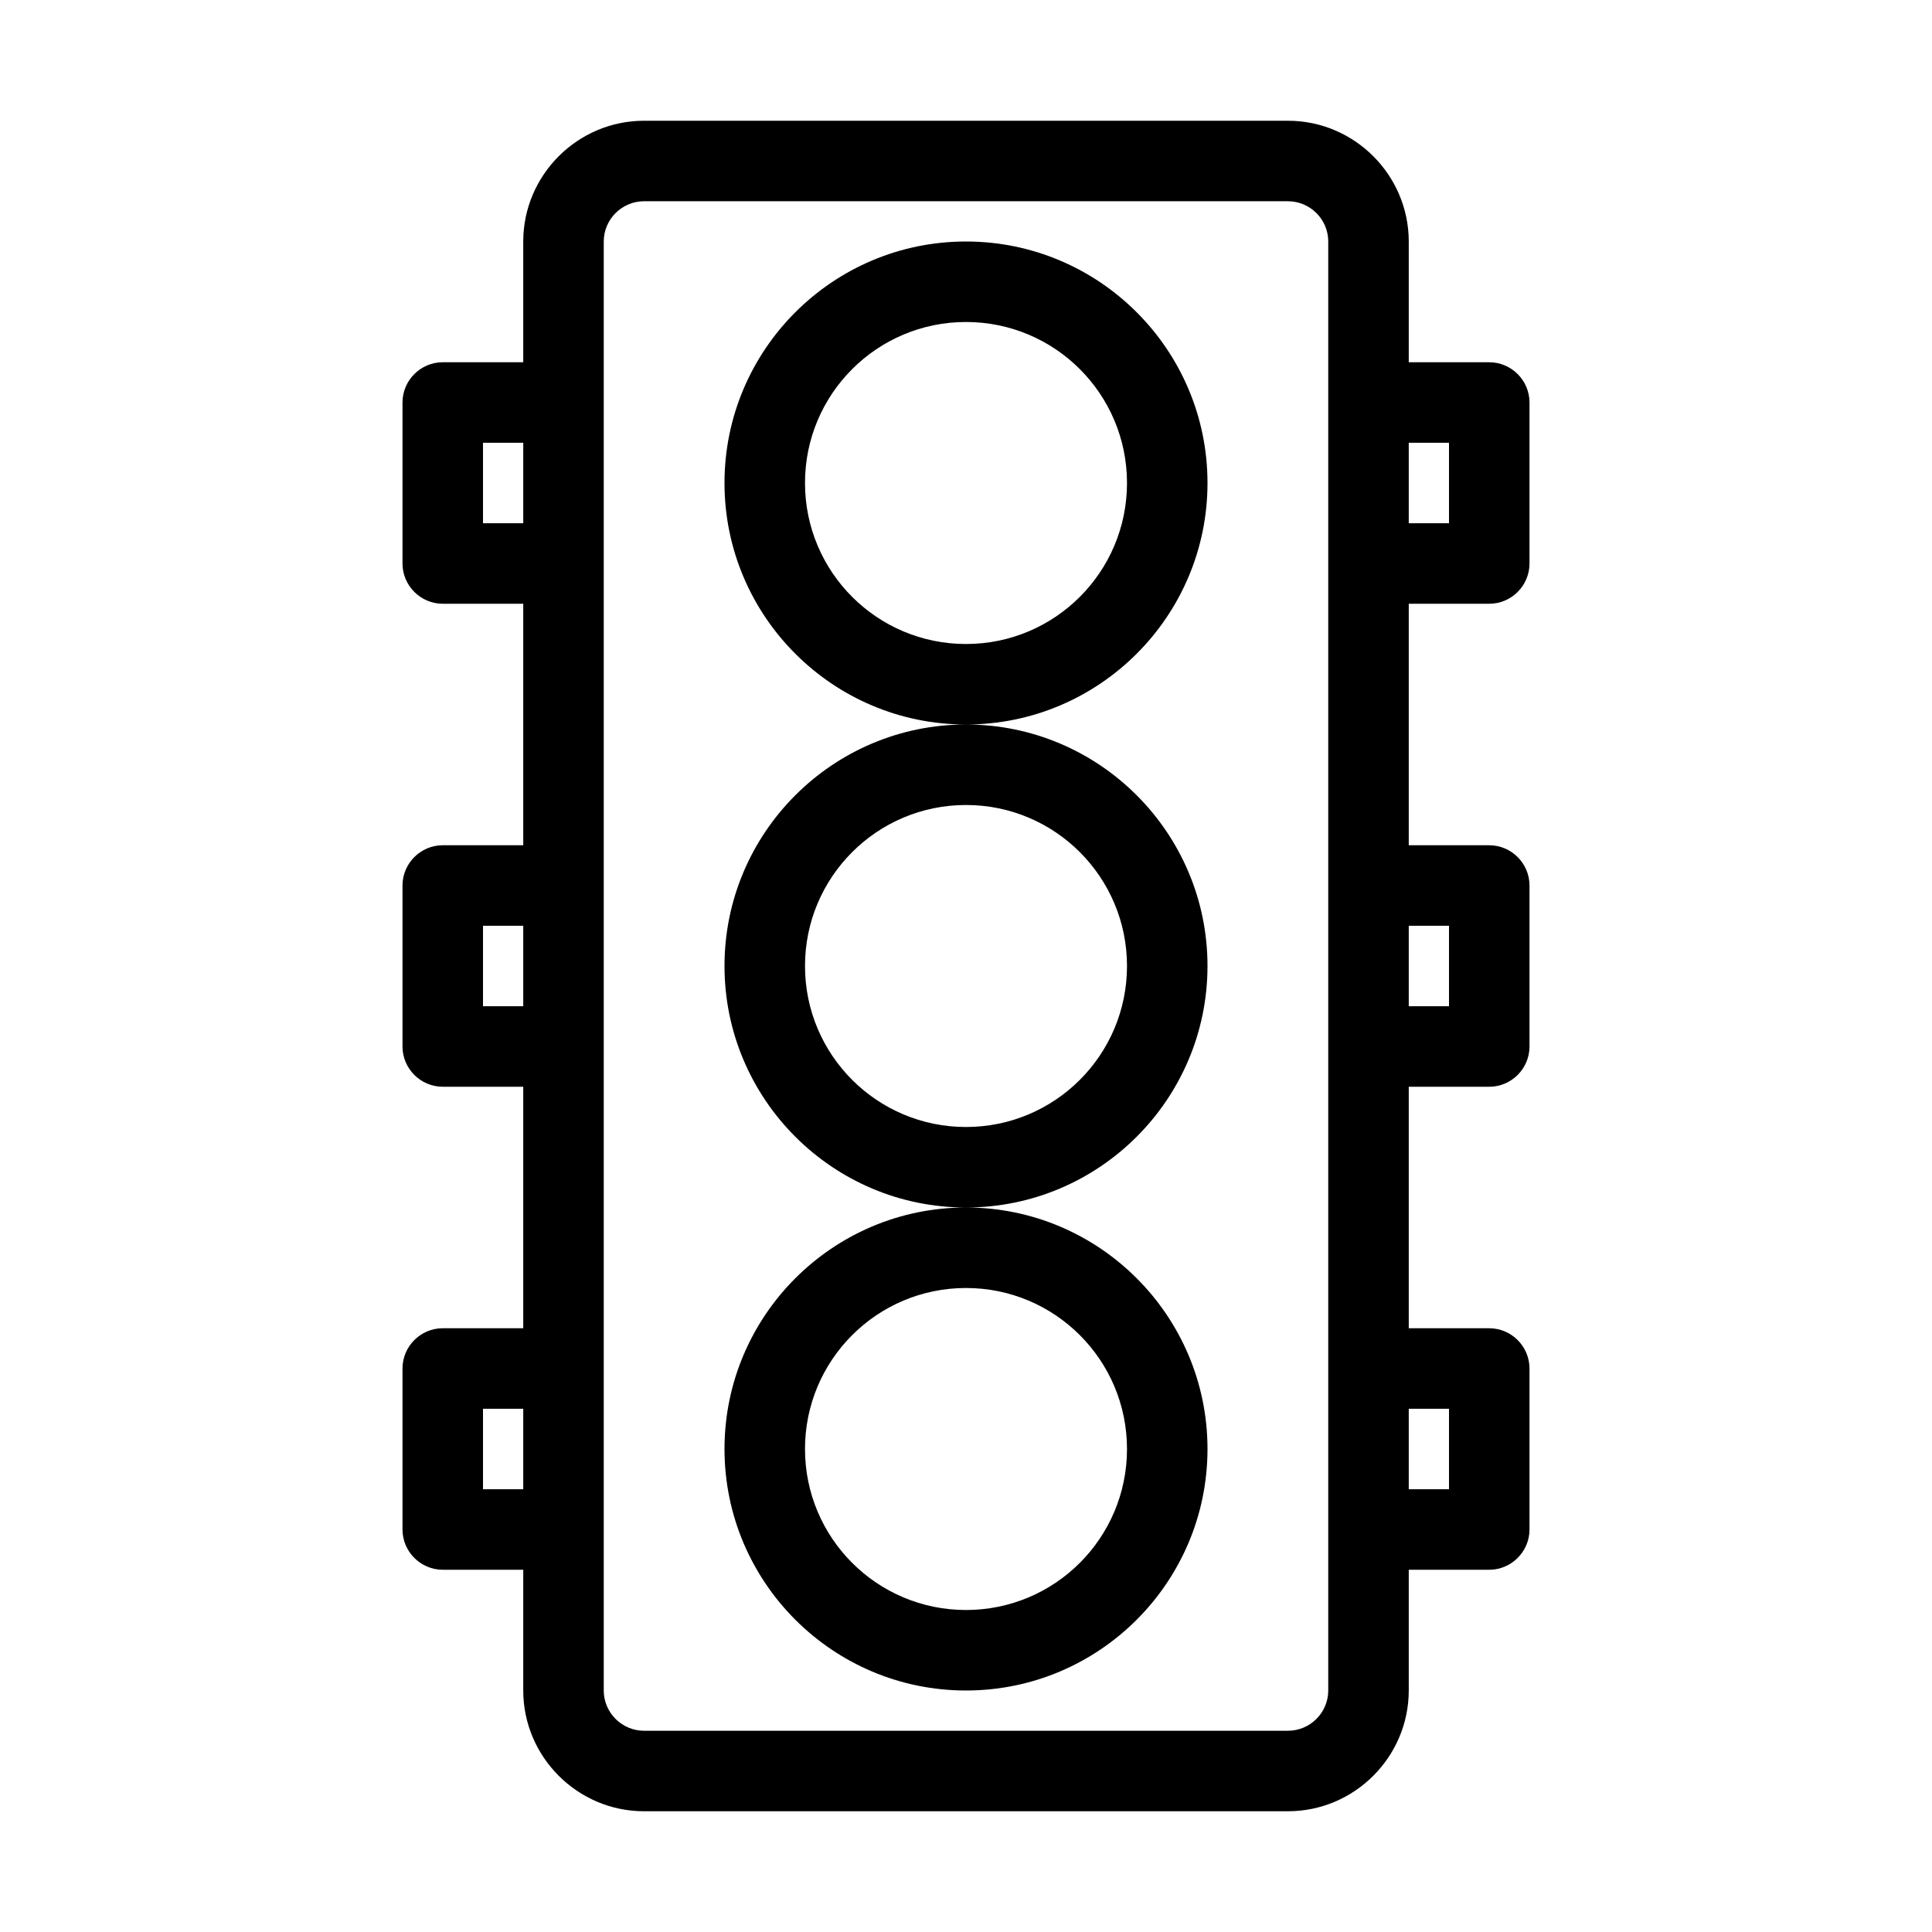 <svg xmlns="http://www.w3.org/2000/svg" enable-background="new 0 0 48 48" viewBox="0 0 48 48" id="traffic-light"><path d="M30 12c0-3.31-2.69-6-6-6s-6 2.69-6 6 2.69 6 6 6S30 15.31 30 12zM24 16c-2.21 0-4-1.79-4-4s1.79-4 4-4 4 1.79 4 4S26.21 16 24 16zM30 24c0-3.31-2.69-6-6-6s-6 2.69-6 6 2.69 6 6 6S30 27.31 30 24zM24 28c-2.21 0-4-1.79-4-4 0-2.21 1.79-4 4-4s4 1.79 4 4C28 26.21 26.21 28 24 28zM18 36c0 3.31 2.69 6 6 6s6-2.69 6-6-2.69-6-6-6S18 32.69 18 36zM24 32c2.21 0 4 1.79 4 4s-1.79 4-4 4-4-1.79-4-4S21.79 32 24 32z"></path><path d="M11,39h2v3c0,1.65,1.35,3,3,3h16c1.65,0,3-1.35,3-3v-3h2c0.55,0,1-0.45,1-1v-4c0-0.55-0.45-1-1-1h-2v-6h2
		c0.55,0,1-0.45,1-1v-4c0-0.55-0.45-1-1-1h-2v-6h2c0.55,0,1-0.45,1-1v-4c0-0.55-0.45-1-1-1h-2V6c0-1.65-1.35-3-3-3H16
		c-1.65,0-3,1.35-3,3v3h-2c-0.55,0-1,0.45-1,1v4c0,0.55,0.45,1,1,1h2v6h-2c-0.55,0-1,0.45-1,1v4c0,0.55,0.45,1,1,1h2v6h-2
		c-0.55,0-1,0.45-1,1v4C10,38.55,10.45,39,11,39z M35,11h1v2h-1V11z M35,23h1v2h-1V23z M35,35h1v2h-1V35z M15,6c0-0.55,0.45-1,1-1
		h16c0.55,0,1,0.45,1,1v36c0,0.55-0.45,1-1,1H16c-0.55,0-1-0.45-1-1V6z M12,13v-2h1v2H12z M12,25v-2h1v2H12z M12,35h1v2h-1V35z"></path></svg>